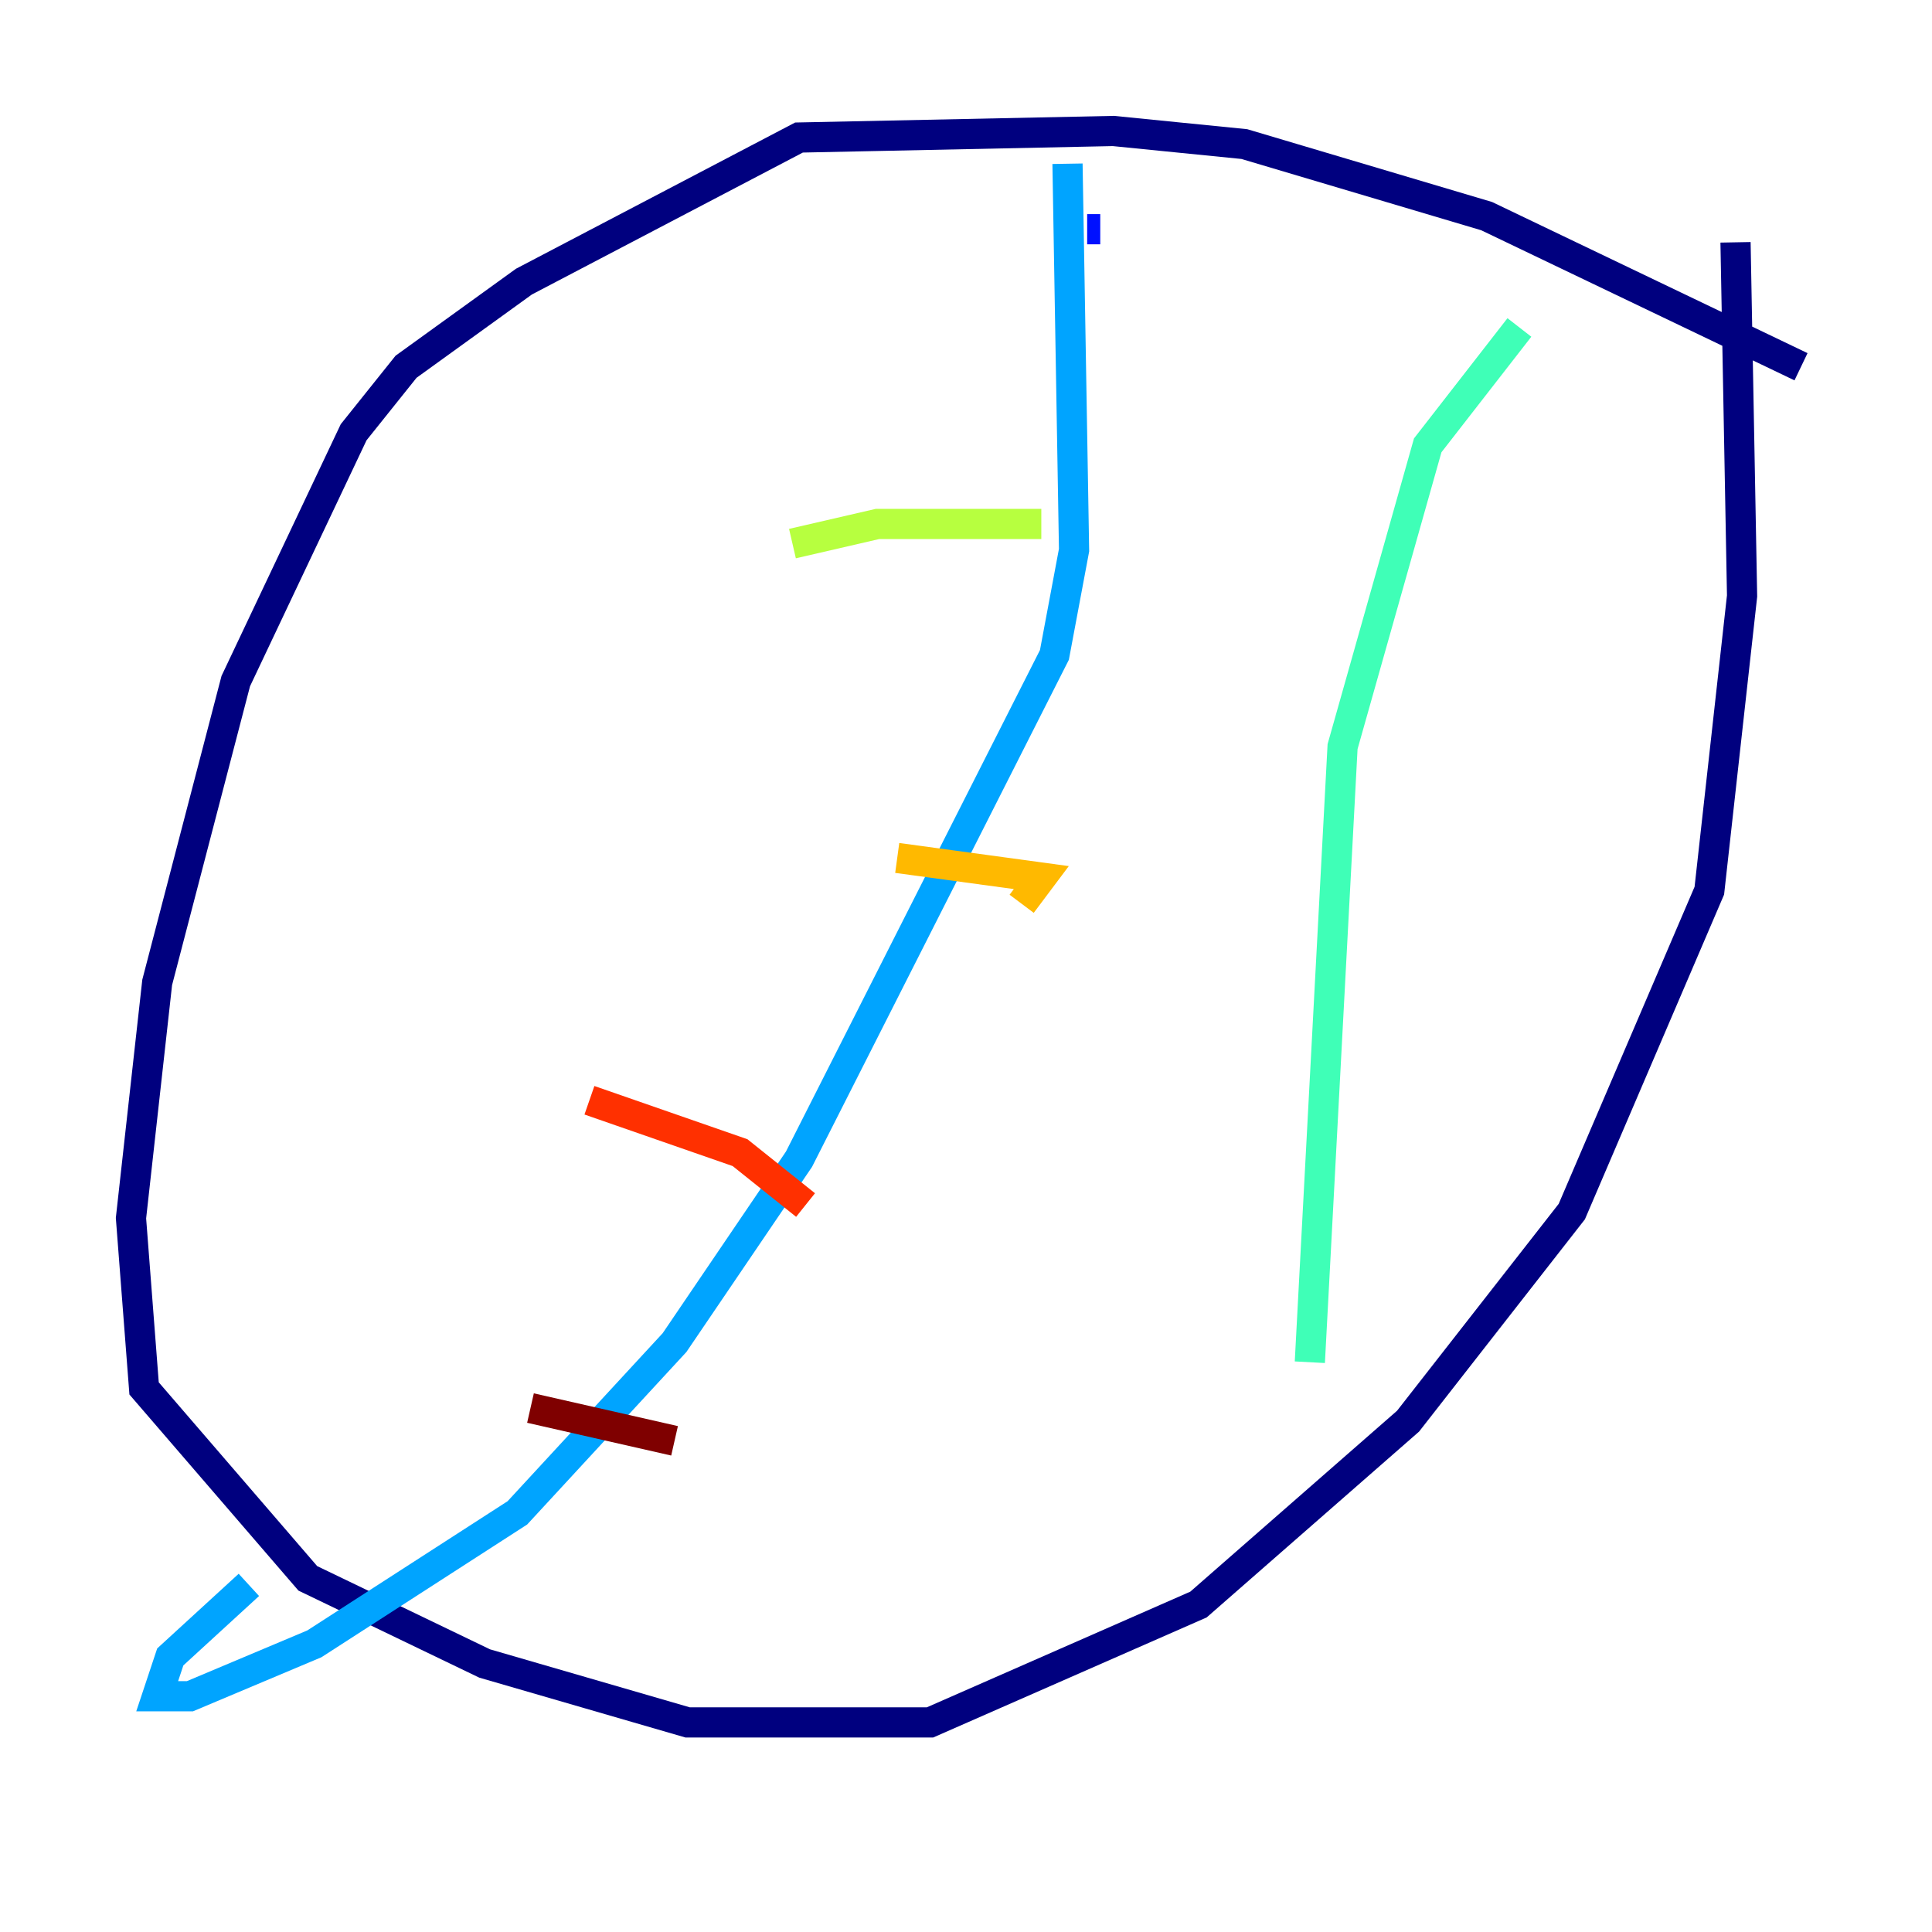 <?xml version="1.0" encoding="utf-8" ?>
<svg baseProfile="tiny" height="128" version="1.2" viewBox="0,0,128,128" width="128" xmlns="http://www.w3.org/2000/svg" xmlns:ev="http://www.w3.org/2001/xml-events" xmlns:xlink="http://www.w3.org/1999/xlink"><defs /><polyline fill="none" points="119.322,24.298 98.495,14.319 82.441,9.546 73.763,8.678 52.936,9.112 34.712,18.658 26.902,24.298 23.43,28.637 15.62,45.125 10.414,65.085 8.678,80.705 9.546,91.986 20.393,104.57 32.108,110.21 45.559,114.115 61.614,114.115 79.403,106.305 93.288,94.156 104.136,80.271 113.248,59.01 115.417,39.485 114.983,16.054" stroke="#00007f" stroke-width="2" /><polyline fill="none" points="72.895,15.186 72.027,15.186" stroke="#0010ff" stroke-width="2" /><polyline fill="none" points="70.725,10.848 71.159,36.447 69.858,43.39 52.936,76.8 44.691,88.949 34.278,100.231 20.827,108.909 12.583,112.38 10.414,112.38 11.281,109.776 16.488,105.003" stroke="#00a4ff" stroke-width="2" /><polyline fill="none" points="100.664,21.695 94.59,29.505 88.949,49.464 86.78,90.251" stroke="#3fffb7" stroke-width="2" /><polyline fill="none" points="52.502,36.014 58.142,34.712 68.99,34.712" stroke="#b7ff3f" stroke-width="2" /><polyline fill="none" points="59.444,56.841 68.99,58.142 67.688,59.878" stroke="#ffb900" stroke-width="2" /><polyline fill="none" points="39.051,72.895 49.031,76.366 53.37,79.837" stroke="#ff3000" stroke-width="2" /><polyline fill="none" points="35.146,93.288 44.691,95.458" stroke="#7f0000" stroke-width="2" /></svg>